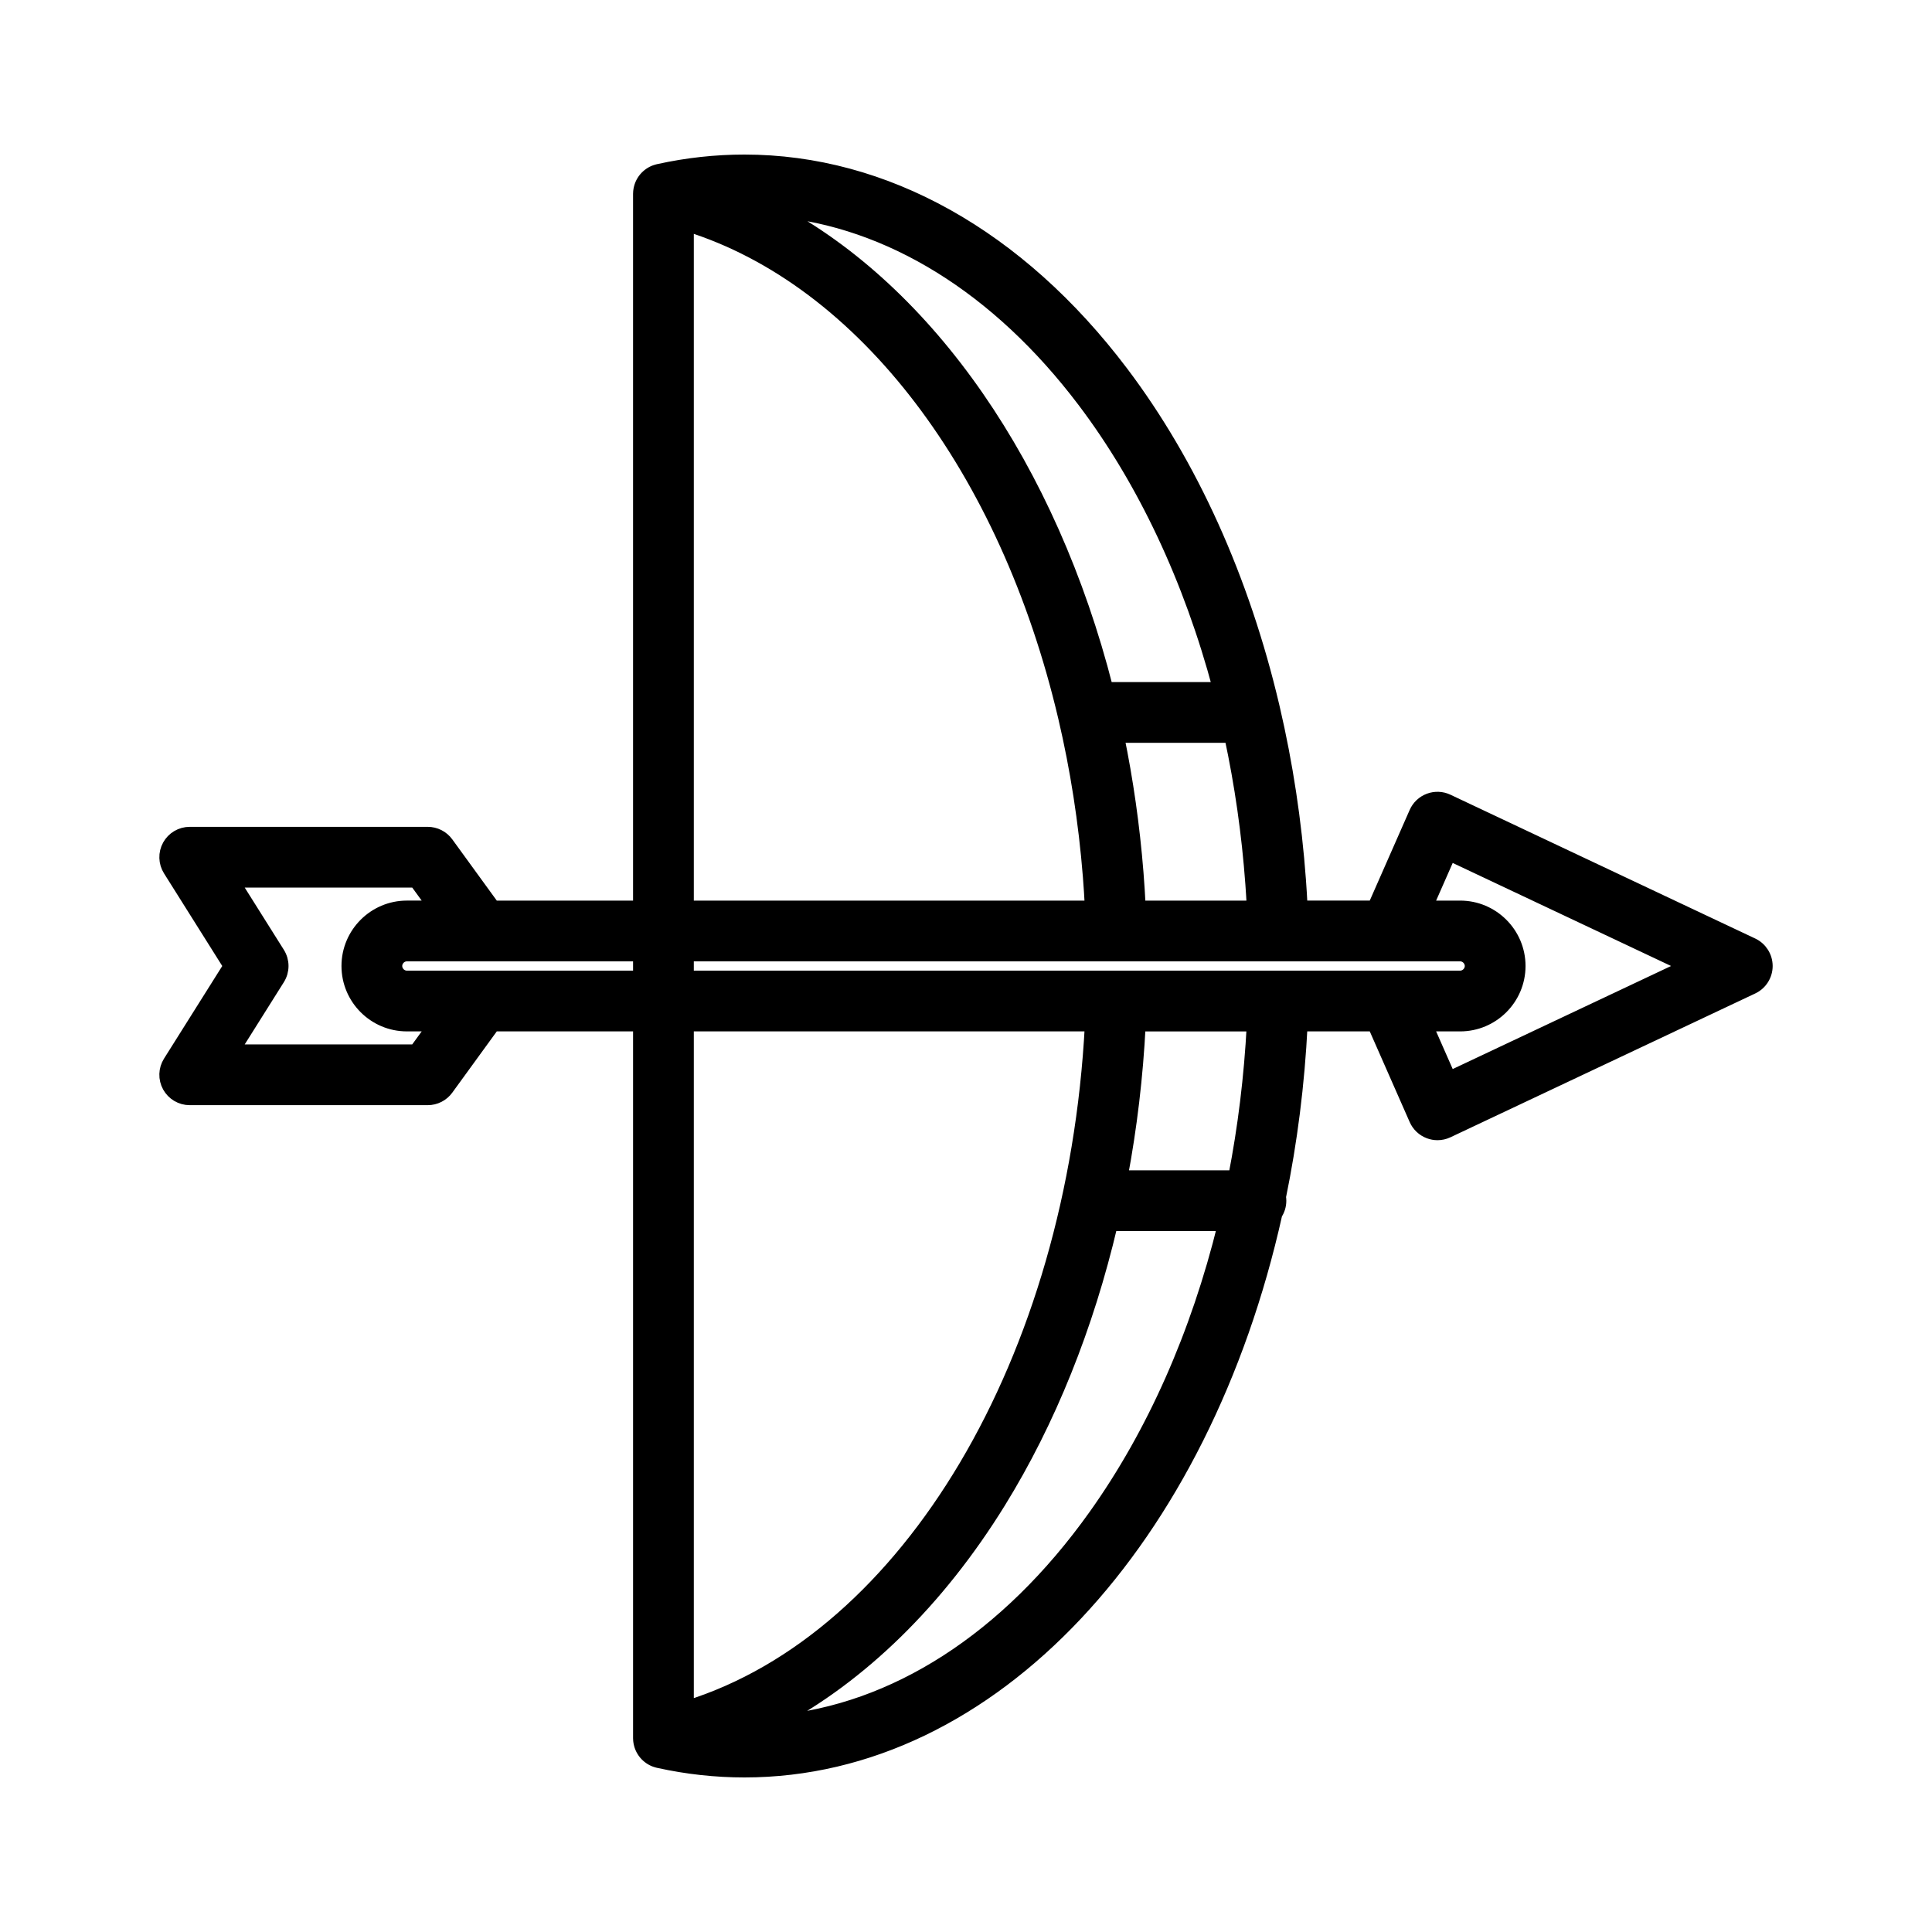 <!DOCTYPE svg PUBLIC "-//W3C//DTD SVG 1.1//EN" "http://www.w3.org/Graphics/SVG/1.1/DTD/svg11.dtd">
<!-- Uploaded to: SVG Repo, www.svgrepo.com, Transformed by: SVG Repo Mixer Tools -->
<svg fill="#000000" height="800px" width="800px" version="1.1" id="Layer_1" xmlns="http://www.w3.org/2000/svg" xmlns:xlink="http://www.w3.org/1999/xlink" viewBox="-51.2 -51.2 614.40 614.40" xml:space="preserve" stroke="#000000" stroke-width="4.096" transform="rotate(0)">
<g id="SVGRepo_bgCarrier" stroke-width="0"/>
<g id="SVGRepo_tracerCarrier" stroke-linecap="round" stroke-linejoin="round" stroke="#CCCCCC" stroke-width="1.024"/>
<g id="SVGRepo_iconCarrier"> <g> <g> <path d="M506.114,249.115l-96.93-45.736c-1.857-0.876-3.991-0.966-5.912-0.246c-1.924,0.719-3.475,2.183-4.302,4.063 l-13.233,30.052h-23.152c-0.141-2.822-0.309-5.641-0.514-8.439c-1.371-18.803-4.181-37.177-8.306-54.836 c-0.036-0.193-0.081-0.381-0.131-0.568c-9.506-40.376-25.941-76.973-48.086-106.255C272.801,23.848,230.176,0,185.526,0 c-9.116,0-18.278,1.005-27.234,2.983c-0.031,0.006-0.062,0.013-0.093,0.019c-0.022,0.005-0.045,0.009-0.068,0.014 c-0.103,0.022-0.202,0.055-0.302,0.081c-0.188,0.05-0.371,0.106-0.553,0.169c-0.138,0.048-0.277,0.095-0.412,0.15 c-0.095,0.04-0.187,0.086-0.281,0.13c-0.119,0.055-0.239,0.11-0.354,0.171c-0.088,0.047-0.174,0.098-0.259,0.148 c-0.117,0.067-0.231,0.136-0.344,0.209c-0.08,0.053-0.158,0.108-0.237,0.163c-0.113,0.079-0.222,0.161-0.33,0.247 c-0.073,0.058-0.144,0.116-0.215,0.177c-0.108,0.092-0.211,0.188-0.314,0.285c-0.064,0.062-0.129,0.122-0.192,0.186 c-0.104,0.106-0.201,0.216-0.298,0.328c-0.054,0.062-0.111,0.122-0.162,0.187c-0.116,0.142-0.224,0.29-0.33,0.442 c-0.05,0.071-0.098,0.143-0.146,0.217c-0.098,0.151-0.193,0.303-0.28,0.462c-0.049,0.087-0.09,0.179-0.136,0.268 c-0.058,0.115-0.116,0.23-0.167,0.348c-0.044,0.098-0.082,0.199-0.121,0.299c-0.046,0.116-0.089,0.232-0.129,0.351 c-0.034,0.102-0.066,0.205-0.095,0.309c-0.037,0.126-0.068,0.253-0.097,0.381c-0.023,0.099-0.047,0.199-0.066,0.3 c-0.027,0.147-0.049,0.295-0.068,0.446c-0.011,0.085-0.025,0.169-0.034,0.256c-0.022,0.239-0.037,0.479-0.037,0.723v226.802 h-46.433l-14.763-20.32c-1.432-1.971-3.722-3.138-6.158-3.138H9.134c-2.771,0-5.323,1.505-6.663,3.932 c-1.339,2.426-1.255,5.387,0.22,7.733l19.211,30.544L2.69,286.544c-1.476,2.347-1.559,5.307-0.22,7.733 c1.34,2.427,3.892,3.932,6.663,3.932h75.684c2.436,0,4.726-1.166,6.158-3.138l14.763-20.32h46.433v226.802 c0,0.244,0.014,0.484,0.036,0.723c0.008,0.086,0.022,0.171,0.034,0.256c0.019,0.149,0.04,0.298,0.068,0.445 c0.019,0.102,0.043,0.201,0.066,0.3c0.029,0.128,0.062,0.255,0.097,0.381c0.029,0.104,0.062,0.207,0.095,0.309 c0.04,0.119,0.083,0.235,0.129,0.351c0.04,0.1,0.078,0.201,0.121,0.298c0.052,0.119,0.11,0.233,0.169,0.349 c0.045,0.089,0.087,0.181,0.136,0.268c0.087,0.158,0.183,0.311,0.28,0.462c0.048,0.073,0.095,0.145,0.146,0.217 c0.106,0.15,0.214,0.298,0.33,0.442c0.052,0.064,0.109,0.124,0.162,0.187c0.097,0.112,0.195,0.222,0.298,0.328 c0.062,0.064,0.127,0.125,0.192,0.186c0.102,0.097,0.206,0.193,0.314,0.285c0.071,0.061,0.142,0.119,0.215,0.177 c0.108,0.085,0.217,0.167,0.33,0.247c0.078,0.056,0.156,0.111,0.237,0.163c0.113,0.073,0.227,0.142,0.344,0.209 c0.086,0.05,0.171,0.102,0.259,0.148c0.117,0.062,0.236,0.117,0.356,0.172c0.092,0.043,0.183,0.089,0.278,0.129 c0.137,0.057,0.279,0.105,0.42,0.153c0.179,0.063,0.361,0.117,0.546,0.166c0.1,0.026,0.2,0.059,0.302,0.081 c0.022,0.005,0.045,0.009,0.068,0.014c0.031,0.006,0.062,0.013,0.093,0.019c8.956,1.977,18.117,2.983,27.234,2.983 c78.988,0,146.019-73.803,169.021-177.16c0.8-1.205,1.268-2.648,1.268-4.203c0-0.416-0.043-0.822-0.107-1.22 c3.595-17.483,5.932-35.776,6.874-54.667h23.153l13.232,30.052c0.827,1.88,2.379,3.344,4.302,4.063 c0.861,0.322,1.763,0.482,2.664,0.482c1.112,0,2.222-0.244,3.248-0.728l96.93-45.737c2.664-1.258,4.364-3.939,4.364-6.884 S508.778,250.373,506.114,249.115z M80.939,282.984H22.914l14.423-22.933c1.558-2.476,1.558-5.629,0-8.105l-14.423-22.932h58.026 l5.982,8.233h-8.729c-10.339,0-18.751,8.412-18.751,18.751c0,10.34,8.412,18.752,18.751,18.752h8.729L80.939,282.984z M152.172,259.526H78.193v0.001c-1.912,0-3.527-1.616-3.527-3.528c0-1.912,1.615-3.527,3.527-3.527h73.979V259.526z M346.886,229.918c0.178,2.431,0.328,4.881,0.456,7.332h-36.246v-0.001c-0.183-3.652-0.412-7.299-0.699-10.906 c-1.185-14.874-3.262-29.367-6.146-43.37h35.937C343.453,198.15,345.714,213.862,346.886,229.918z M293.405,76.333 c19.209,25.401,33.877,56.741,43.121,91.415h-35.779C282.879,97.554,244.259,41.58,195.439,15.674 C231.62,18.966,266.088,40.212,293.405,76.333z M167.395,20.355c56.126,17.462,101.436,77.786,119.939,156.498 c0.014,0.07,0.034,0.139,0.049,0.208c3.781,16.132,6.444,33.028,7.835,50.492c0.256,3.207,0.459,6.449,0.628,9.697H167.395V20.355 z M167.395,491.641v-216.89h128.453C290.283,381.256,237.585,469.815,167.395,491.641z M296.942,430.847 c-27.905,39.134-63.652,62.084-101.55,65.486c27.167-14.404,51.735-38.33,71.209-69.822 c15.924-25.751,27.978-55.877,35.579-88.262h35.909C329.552,373.021,315.599,404.685,296.942,430.847z M341.443,323.026h-36.052 c2.953-15.73,4.875-31.896,5.701-48.274h36.242C346.475,291.242,344.493,307.401,341.443,323.026z M390.676,259.528 L390.676,259.528c-0.046-0.001-0.09-0.002-0.136-0.001h-35.21c-0.019,0-0.04-0.001-0.059-0.001c-0.007,0-0.013,0.001-0.02,0.001 H167.394v-7.054h223.173c0.018,0,0.036,0,0.053,0h22.519c1.912,0,3.528,1.615,3.528,3.527s-1.616,3.528-3.528,3.528H390.676z M409.752,291.517l-7.382-16.766h10.769c10.34,0,18.752-8.412,18.752-18.752c0-10.339-8.412-18.751-18.752-18.751h-10.77 l7.383-16.767l75.273,35.517L409.752,291.517z"/> </g> </g> </g>
</svg>
